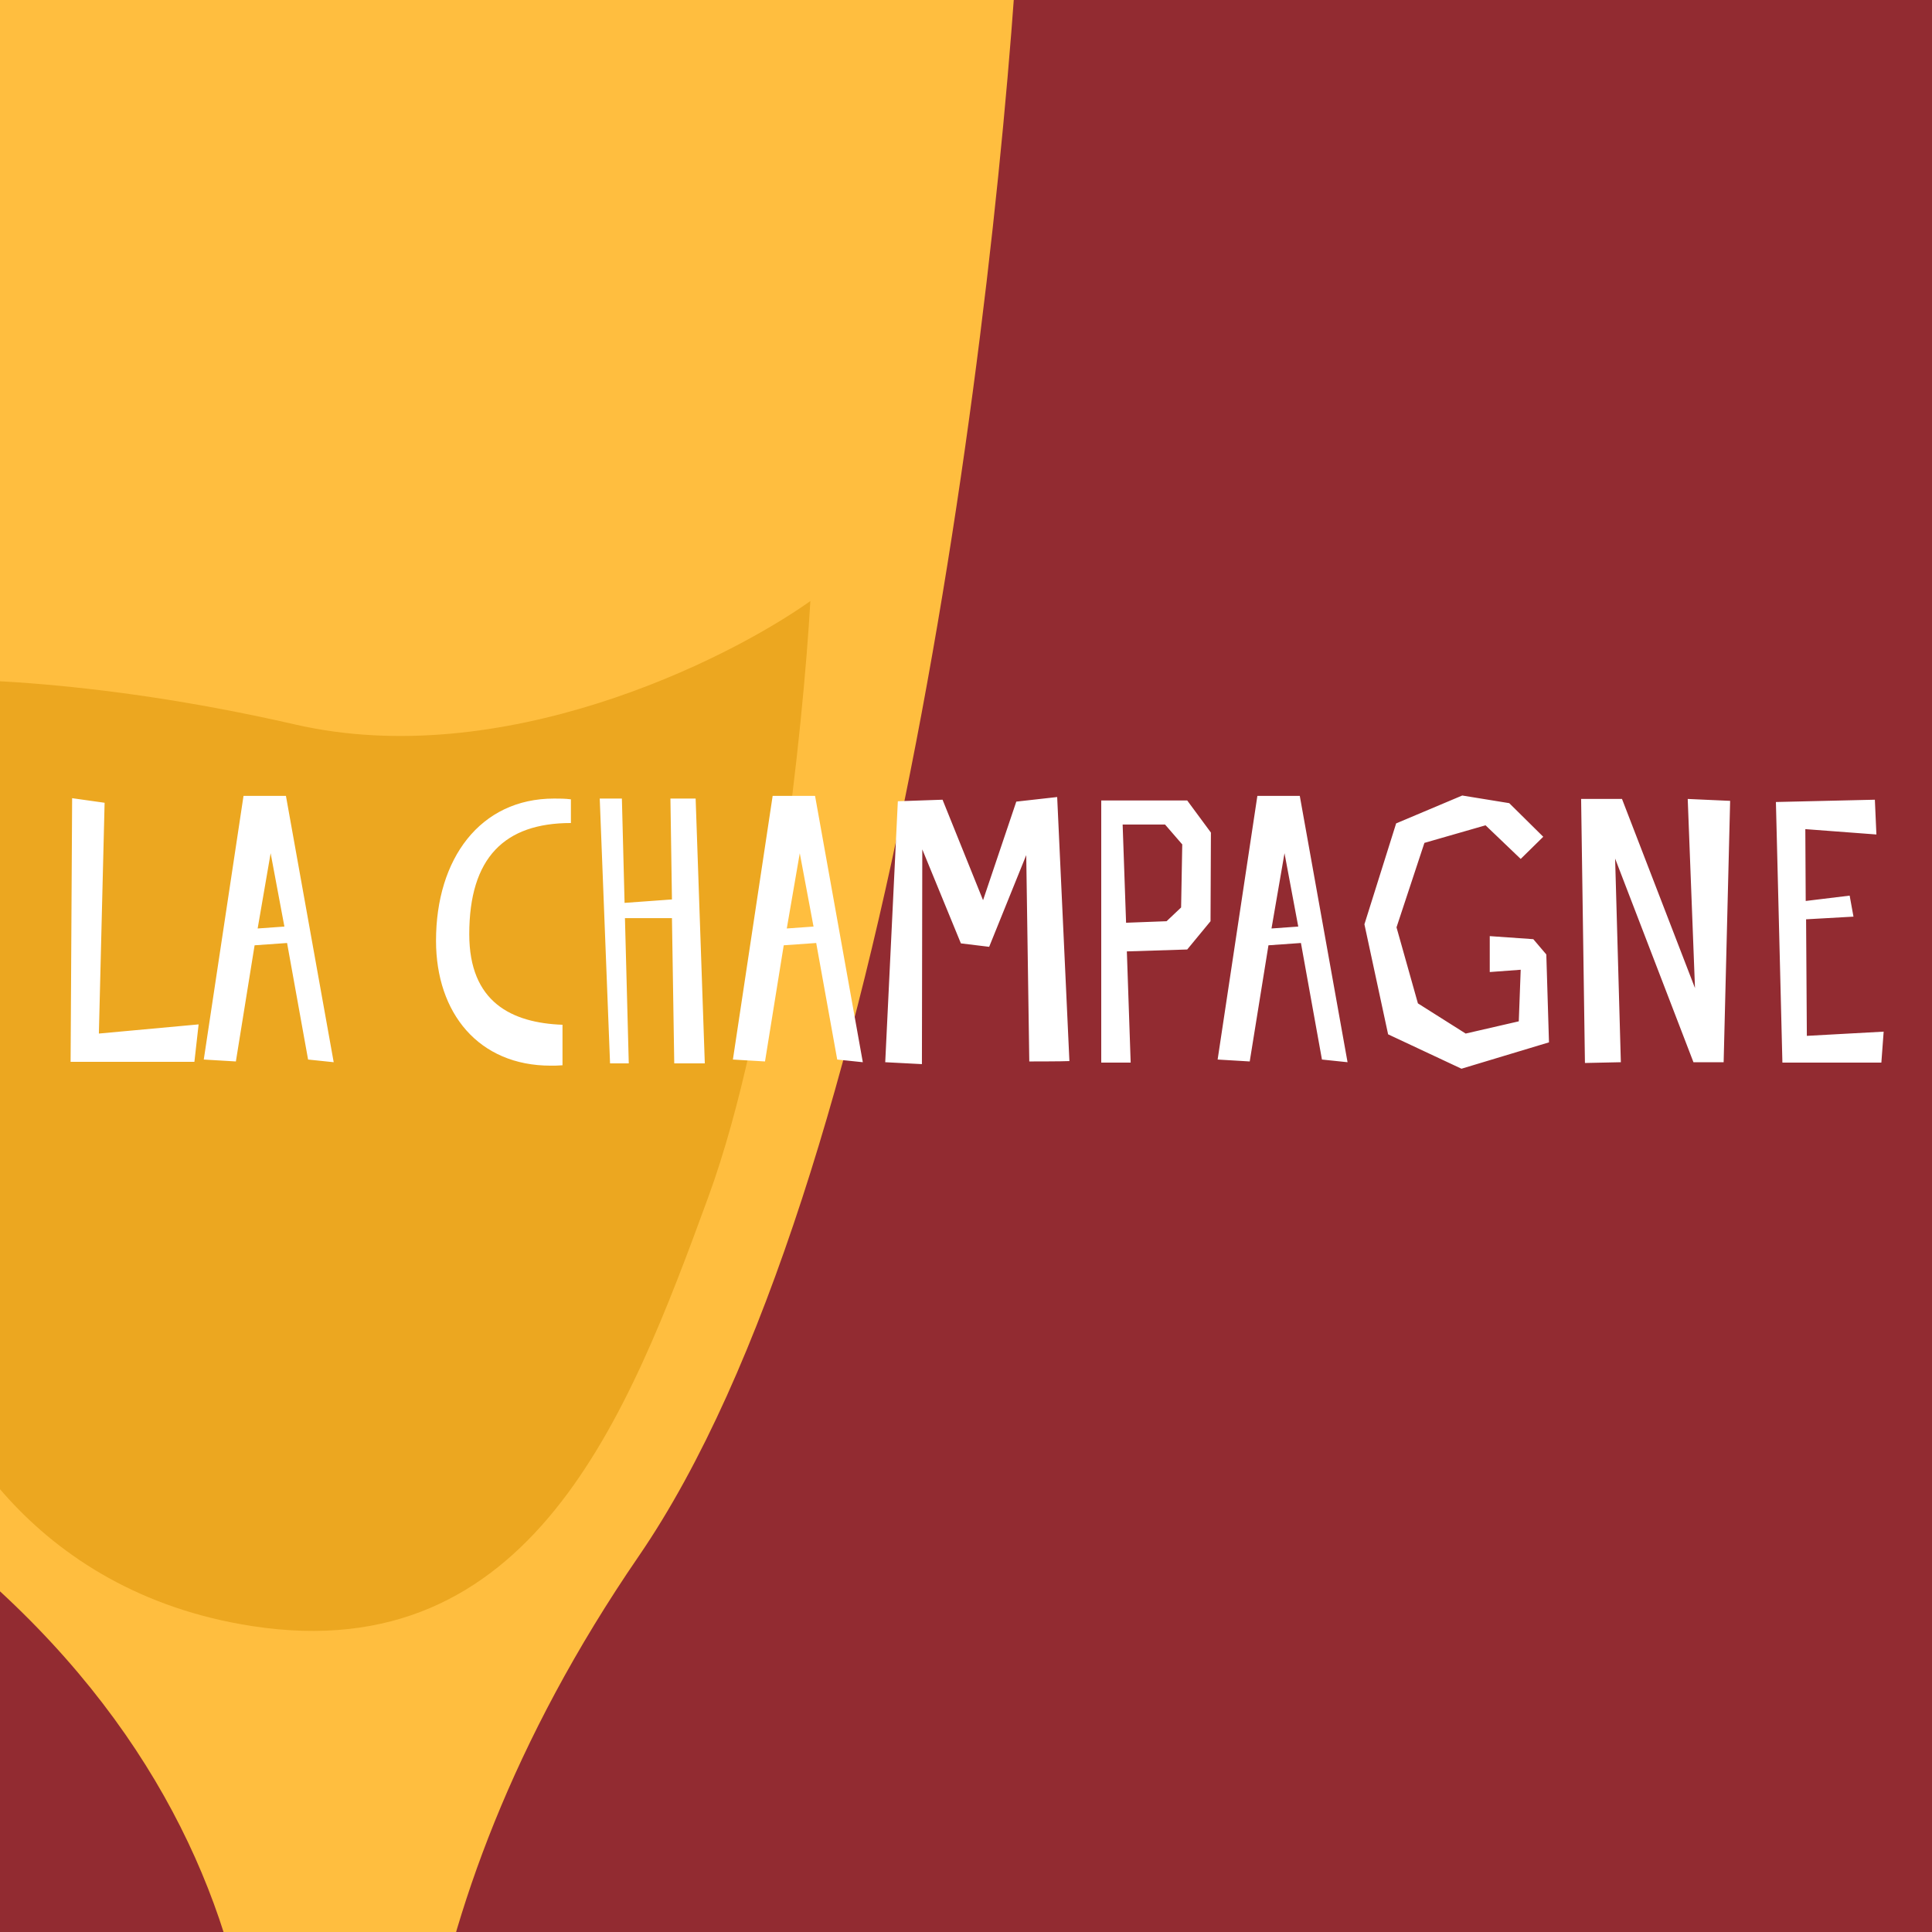 <svg width="180" height="180" viewBox="0 0 180 180" fill="none" xmlns="http://www.w3.org/2000/svg">
<rect x="0" y="0" width="180" height="180" fill="#808080" stroke="none"/>
<g clip-path="url(#clip0_874_2491)">
<rect width="180" height="180" fill="#922B31"/>
<path d="M59.5 145C83.1 110.6 93 28.333 95 -8.5L-11 -14V139.5C29 167.1 26.667 204.667 20.5 220H40.5C37 209.333 35.9 179.4 59.5 145Z" fill="#FFBE3F"/>
<path d="M23.5 151.5C2.7 148.3 -5.833 132.167 -7.5 124.5L-11 63.5C-6.167 63 8.3 63.1 27.5 67.5C46.7 71.9 67.5 61.667 75.5 56C74.833 67.667 72 95.1 66 111.5C58.5 132 49.5 155.5 23.5 151.5Z" fill="#ECA720"/>
<path d="M9.746 74.792L6.72 74.365L6.578 98.929H18.112L18.504 95.44L9.212 96.294L9.746 74.792ZM22.688 74.151L18.985 98.715L21.976 98.893L23.72 88.071L26.746 87.857L28.704 98.715L31.09 98.964L26.64 74.151H22.688ZM24.005 86.504L25.215 79.491L26.497 86.326L24.005 86.504ZM52.407 95.476C47.672 95.298 43.72 93.375 43.72 87.038C43.72 79.883 47.031 76.679 53.19 76.679V74.472C52.656 74.4 52.122 74.4 51.623 74.4C44.717 74.4 40.623 80.025 40.623 87.644C40.623 94.408 44.61 99.285 51.303 99.285C51.659 99.285 52.015 99.285 52.407 99.249V95.476ZM56.837 99.071H58.581L58.225 85.543H62.604L62.818 99.071H65.665L64.811 74.4H62.462L62.604 83.799L58.19 84.119L57.94 74.4H55.876L56.837 99.071ZM71.986 74.151L68.283 98.715L71.274 98.893L73.018 88.071L76.044 87.857L78.002 98.715L80.387 98.964L75.937 74.151H71.986ZM73.303 86.504L74.513 79.491L75.795 86.326L73.303 86.504ZM98.495 74.258L94.686 74.685L91.589 83.87L87.815 74.507L83.65 74.65L82.475 98.964L85.893 99.142L85.928 79.135L89.524 87.893L92.158 88.213L95.612 79.669L95.896 98.893C95.896 98.893 99.065 98.893 99.634 98.858L98.495 74.258ZM112.818 77.569L110.61 74.578H102.6V99H105.342L104.986 88.64L110.61 88.462L112.782 85.828L112.818 77.569ZM110.041 84.546L108.688 85.828L104.914 85.97L104.594 76.821H108.546L110.148 78.672L110.041 84.546ZM117.146 74.151L113.444 98.715L116.434 98.893L118.179 88.071L121.205 87.857L123.163 98.715L125.548 98.964L121.098 74.151H117.146ZM118.463 86.504L119.674 79.491L120.955 86.326L118.463 86.504ZM143.781 77.96L140.612 74.828L136.234 74.116L130.075 76.714L127.12 86.113L129.327 96.366L136.162 99.57L144.315 97.113L144.066 88.925L142.855 87.501L138.797 87.216V90.563L141.68 90.349L141.502 95.155L136.554 96.294L132.104 93.482L130.11 86.398L132.709 78.53L138.405 76.892L141.68 80.025L143.781 77.96ZM161.193 74.614L157.241 74.436L157.918 92.058L151.118 74.436H147.309L147.665 99.036L151.011 98.964L150.477 79.99L157.775 98.964H160.588L161.193 74.614ZM174.677 74.507L165.457 74.721L166.062 99H175.282L175.496 96.116L168.34 96.508L168.269 85.65L172.684 85.401L172.328 83.443L168.234 83.941L168.198 77.248L174.82 77.747L174.677 74.507Z" fill="white"/>
</g>
<defs>
<clipPath id="clip0_874_2491">
<rect width="180" height="180" fill="white"/>
</clipPath>
</defs>
</svg>
